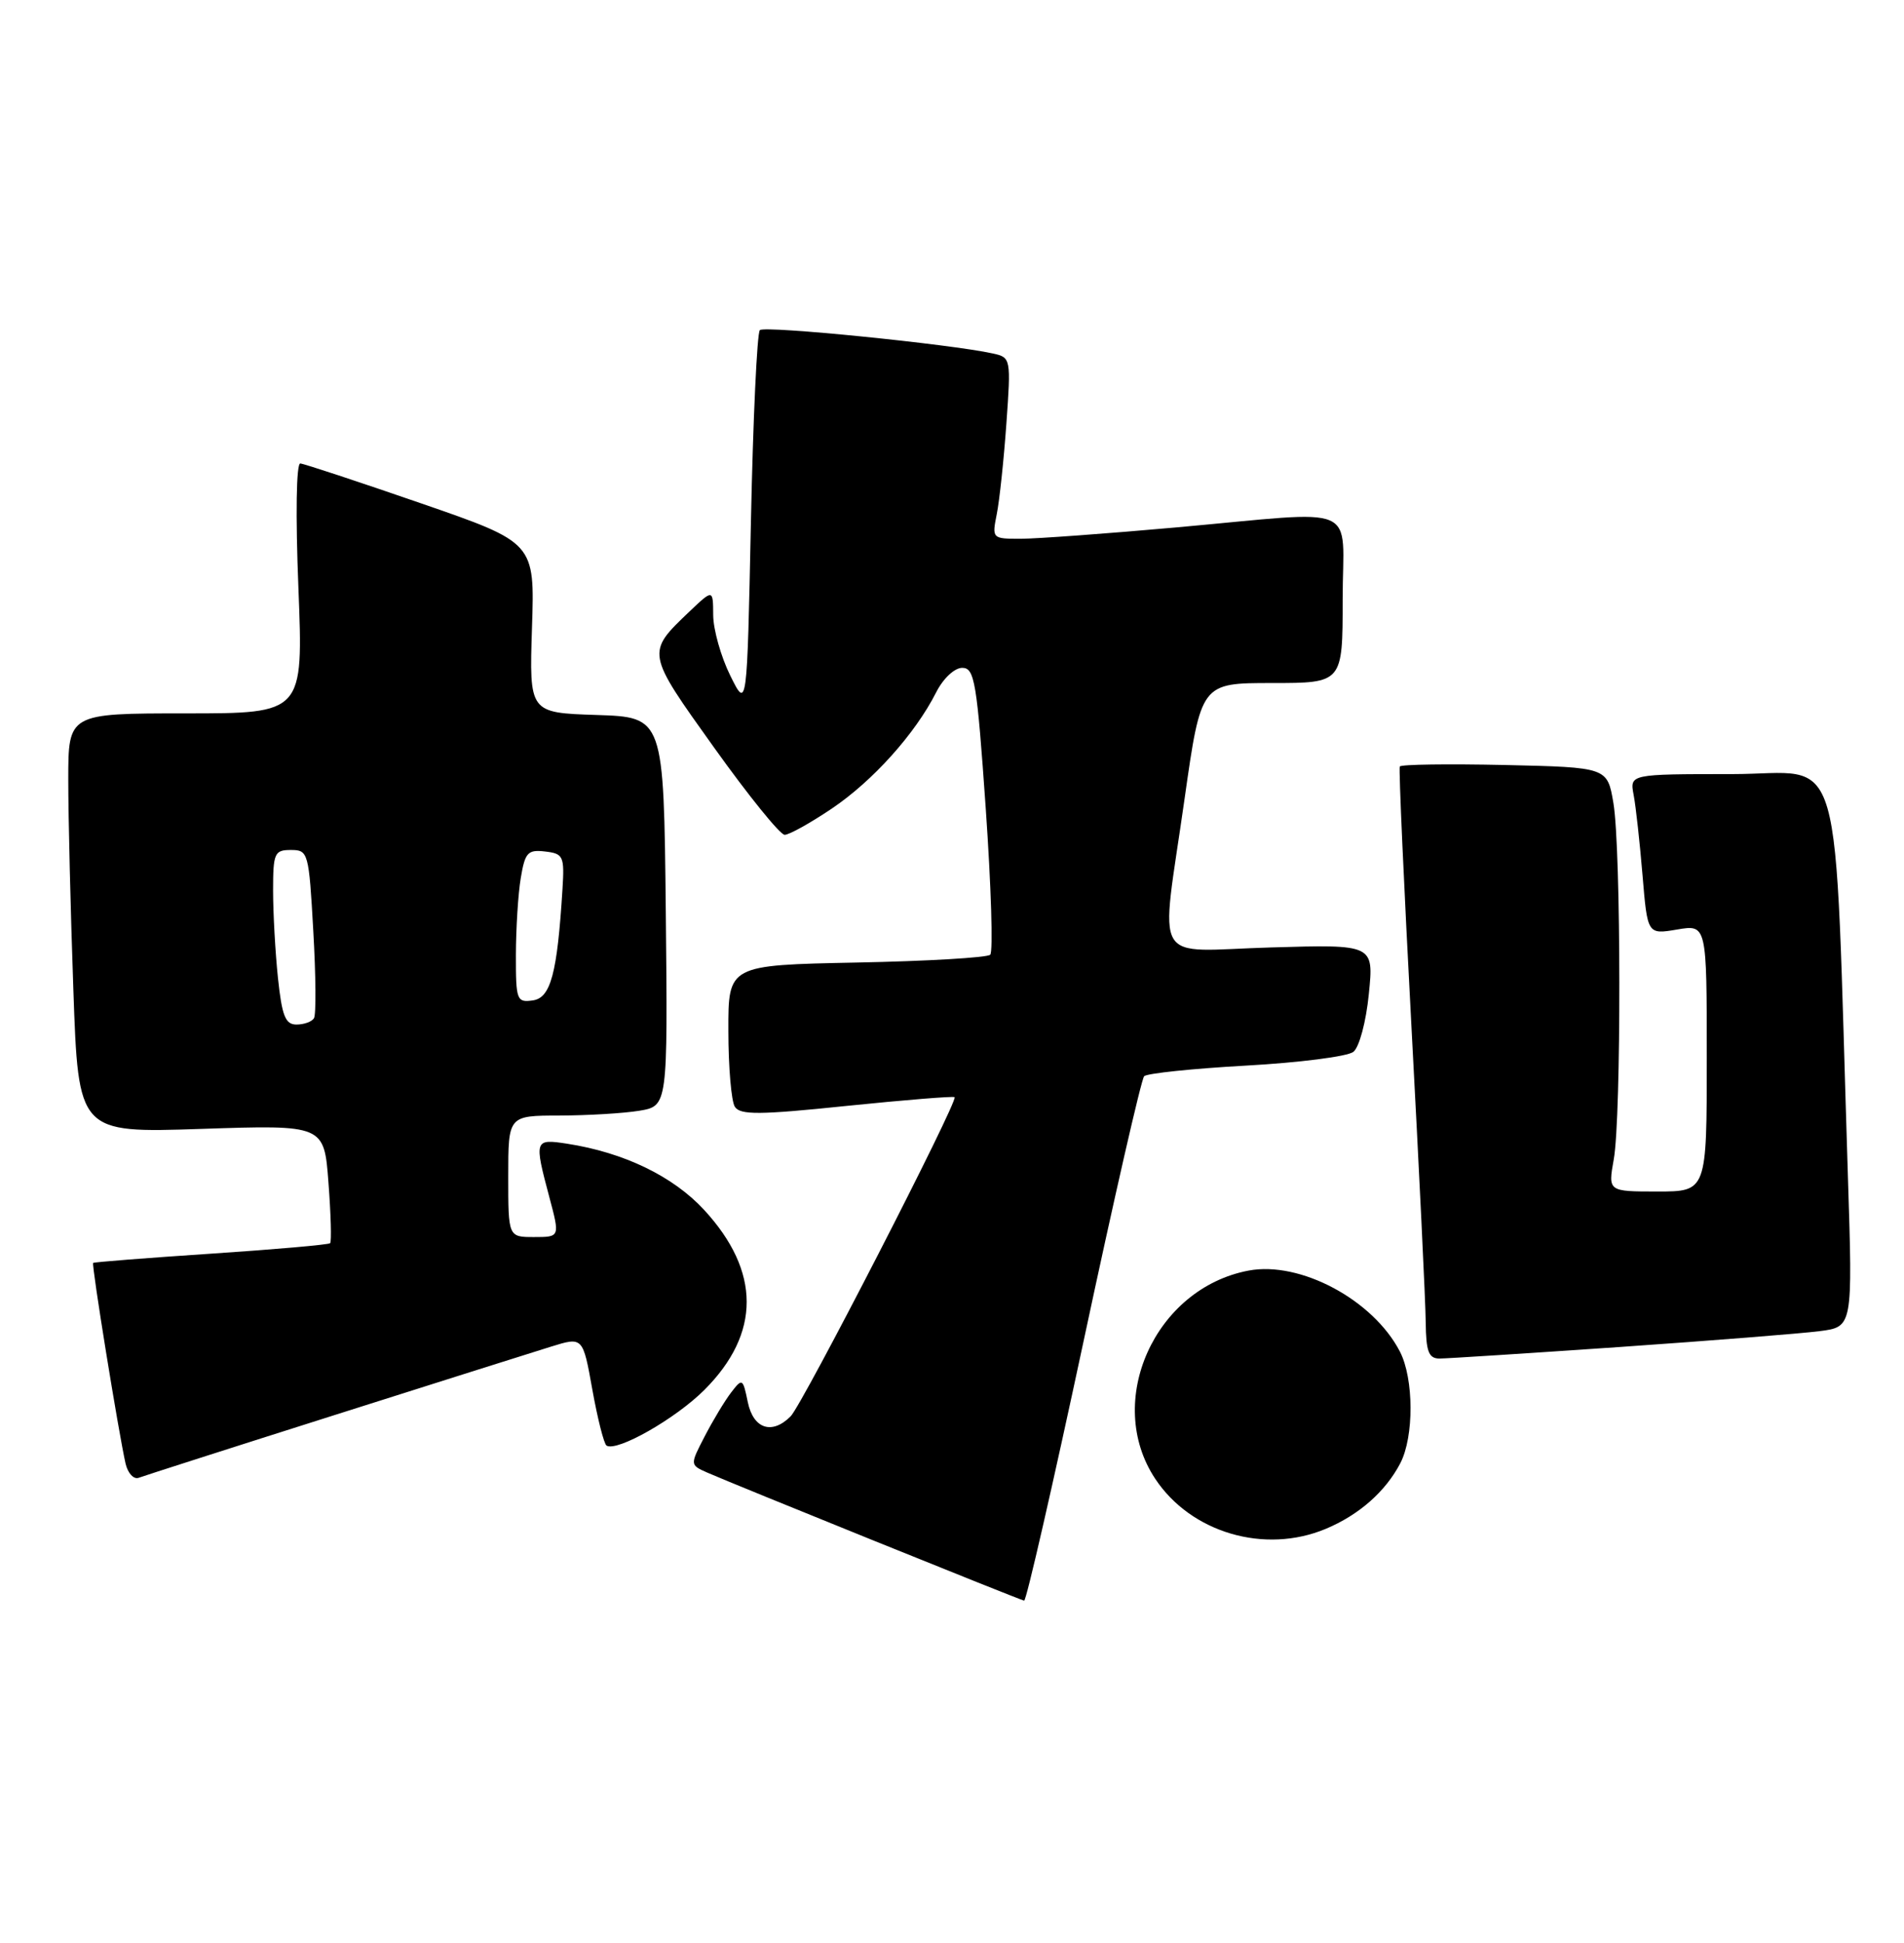 <?xml version="1.0" encoding="UTF-8" standalone="no"?>
<!DOCTYPE svg PUBLIC "-//W3C//DTD SVG 1.1//EN" "http://www.w3.org/Graphics/SVG/1.1/DTD/svg11.dtd" >
<svg xmlns="http://www.w3.org/2000/svg" xmlns:xlink="http://www.w3.org/1999/xlink" version="1.1" viewBox="0 0 251 256">
 <g >
 <path fill="currentColor"
d=" M 142.84 176.75 C 146.86 157.91 150.46 142.19 150.83 141.81 C 151.20 141.43 157.24 140.80 164.26 140.41 C 171.28 140.02 177.64 139.21 178.41 138.60 C 179.19 137.99 180.09 134.63 180.45 130.97 C 181.11 124.44 181.11 124.44 167.56 124.84 C 151.56 125.30 152.97 127.72 156.16 105.25 C 158.33 90.00 158.33 90.00 167.66 90.00 C 177.00 90.00 177.00 90.00 177.00 79.00 C 177.00 66.08 179.79 67.28 155.00 69.50 C 145.93 70.31 136.76 70.98 134.62 70.99 C 130.78 71.00 130.76 70.97 131.40 67.75 C 131.76 65.96 132.33 60.59 132.67 55.81 C 133.28 47.23 133.26 47.10 130.90 46.58 C 125.37 45.35 100.78 42.88 100.17 43.50 C 99.80 43.86 99.27 55.26 98.99 68.83 C 98.48 93.50 98.48 93.50 96.26 89.00 C 95.04 86.53 94.03 82.95 94.02 81.06 C 94.00 77.63 94.00 77.63 90.91 80.56 C 85.16 86.04 85.14 85.93 94.14 98.51 C 98.66 104.83 102.84 110.00 103.44 110.00 C 104.04 110.00 106.84 108.44 109.66 106.54 C 115.06 102.90 120.63 96.71 123.40 91.25 C 124.34 89.39 125.83 88.00 126.85 88.00 C 128.48 88.00 128.78 89.82 129.95 106.55 C 130.66 116.75 130.93 125.41 130.54 125.80 C 130.15 126.18 122.22 126.65 112.92 126.83 C 96.00 127.17 96.00 127.17 96.02 135.83 C 96.02 140.60 96.41 145.10 96.87 145.83 C 97.57 146.93 100.07 146.92 111.61 145.72 C 119.25 144.94 125.65 144.42 125.84 144.57 C 126.38 145.01 105.79 185.06 104.23 186.62 C 101.77 189.09 99.31 188.28 98.58 184.75 C 97.93 181.60 97.86 181.56 96.37 183.50 C 95.53 184.60 93.97 187.19 92.90 189.26 C 90.95 193.02 90.95 193.02 93.22 194.03 C 96.74 195.58 134.43 210.81 135.01 210.91 C 135.29 210.96 138.81 195.59 142.84 176.75 Z  M 174.77 201.45 C 179.15 199.62 182.65 196.54 184.60 192.80 C 186.42 189.30 186.39 181.66 184.55 178.10 C 181.03 171.28 171.40 166.13 164.59 167.42 C 152.23 169.76 145.54 184.66 152.28 194.84 C 156.99 201.96 166.71 204.82 174.77 201.45 Z  M 44.00 186.49 C 57.48 182.21 70.38 178.14 72.67 177.43 C 76.84 176.14 76.84 176.14 78.09 183.12 C 78.78 186.95 79.62 190.26 79.96 190.48 C 81.34 191.33 89.06 186.94 92.86 183.14 C 100.30 175.70 100.29 167.53 92.83 159.43 C 88.73 154.99 82.26 151.86 74.75 150.70 C 70.45 150.04 70.40 150.18 72.42 157.75 C 73.82 163.00 73.82 163.00 70.41 163.00 C 67.00 163.00 67.00 163.00 67.00 155.00 C 67.00 147.00 67.00 147.00 73.75 146.99 C 77.46 146.98 82.19 146.70 84.27 146.36 C 88.03 145.73 88.03 145.73 87.77 120.12 C 87.50 94.50 87.50 94.50 78.63 94.21 C 69.77 93.92 69.77 93.92 70.13 82.71 C 70.50 71.50 70.50 71.50 55.50 66.32 C 47.25 63.47 40.09 61.11 39.59 61.07 C 39.06 61.03 38.95 67.80 39.34 77.50 C 39.99 94.00 39.99 94.00 24.49 94.00 C 9.00 94.00 9.00 94.00 9.00 102.75 C 9.00 107.56 9.30 120.00 9.67 130.39 C 10.33 149.29 10.33 149.29 26.53 148.75 C 42.73 148.21 42.73 148.21 43.30 155.83 C 43.62 160.02 43.72 163.62 43.52 163.81 C 43.32 164.01 36.26 164.63 27.83 165.19 C 19.40 165.75 12.40 166.30 12.28 166.41 C 12.04 166.62 15.62 188.70 16.55 192.84 C 16.85 194.13 17.63 194.97 18.29 194.72 C 18.96 194.47 30.52 190.76 44.00 186.49 Z  M 213.50 177.49 C 225.60 176.65 237.47 175.71 239.87 175.40 C 244.24 174.84 244.24 174.84 243.61 155.17 C 241.74 96.27 243.38 102.00 228.31 102.00 C 214.84 102.00 214.84 102.00 215.36 104.75 C 215.65 106.26 216.17 111.02 216.53 115.32 C 217.18 123.14 217.18 123.14 221.09 122.48 C 225.00 121.82 225.00 121.82 225.00 139.41 C 225.00 157.00 225.00 157.00 218.49 157.00 C 211.98 157.00 211.98 157.00 212.74 152.75 C 213.74 147.14 213.71 111.80 212.69 105.80 C 211.89 101.11 211.89 101.11 198.35 100.80 C 190.90 100.64 184.68 100.72 184.53 101.00 C 184.38 101.28 185.08 116.80 186.08 135.50 C 187.08 154.20 187.93 171.64 187.95 174.25 C 187.99 178.09 188.34 179.00 189.75 179.01 C 190.71 179.01 201.40 178.32 213.50 177.49 Z  M 36.64 128.85 C 36.29 125.47 36.00 120.30 36.00 117.35 C 36.00 112.40 36.18 112.00 38.35 112.00 C 40.63 112.00 40.72 112.31 41.30 122.67 C 41.64 128.54 41.68 133.71 41.39 134.17 C 41.11 134.63 40.07 135.00 39.08 135.00 C 37.62 135.00 37.17 133.87 36.64 128.85 Z  M 68.01 125.82 C 68.02 122.34 68.30 117.79 68.65 115.70 C 69.21 112.33 69.57 111.93 71.86 112.20 C 74.27 112.48 74.42 112.81 74.15 117.16 C 73.46 128.29 72.60 131.48 70.24 131.82 C 68.12 132.12 68.00 131.80 68.01 125.82 Z "/>
</g>
</svg>